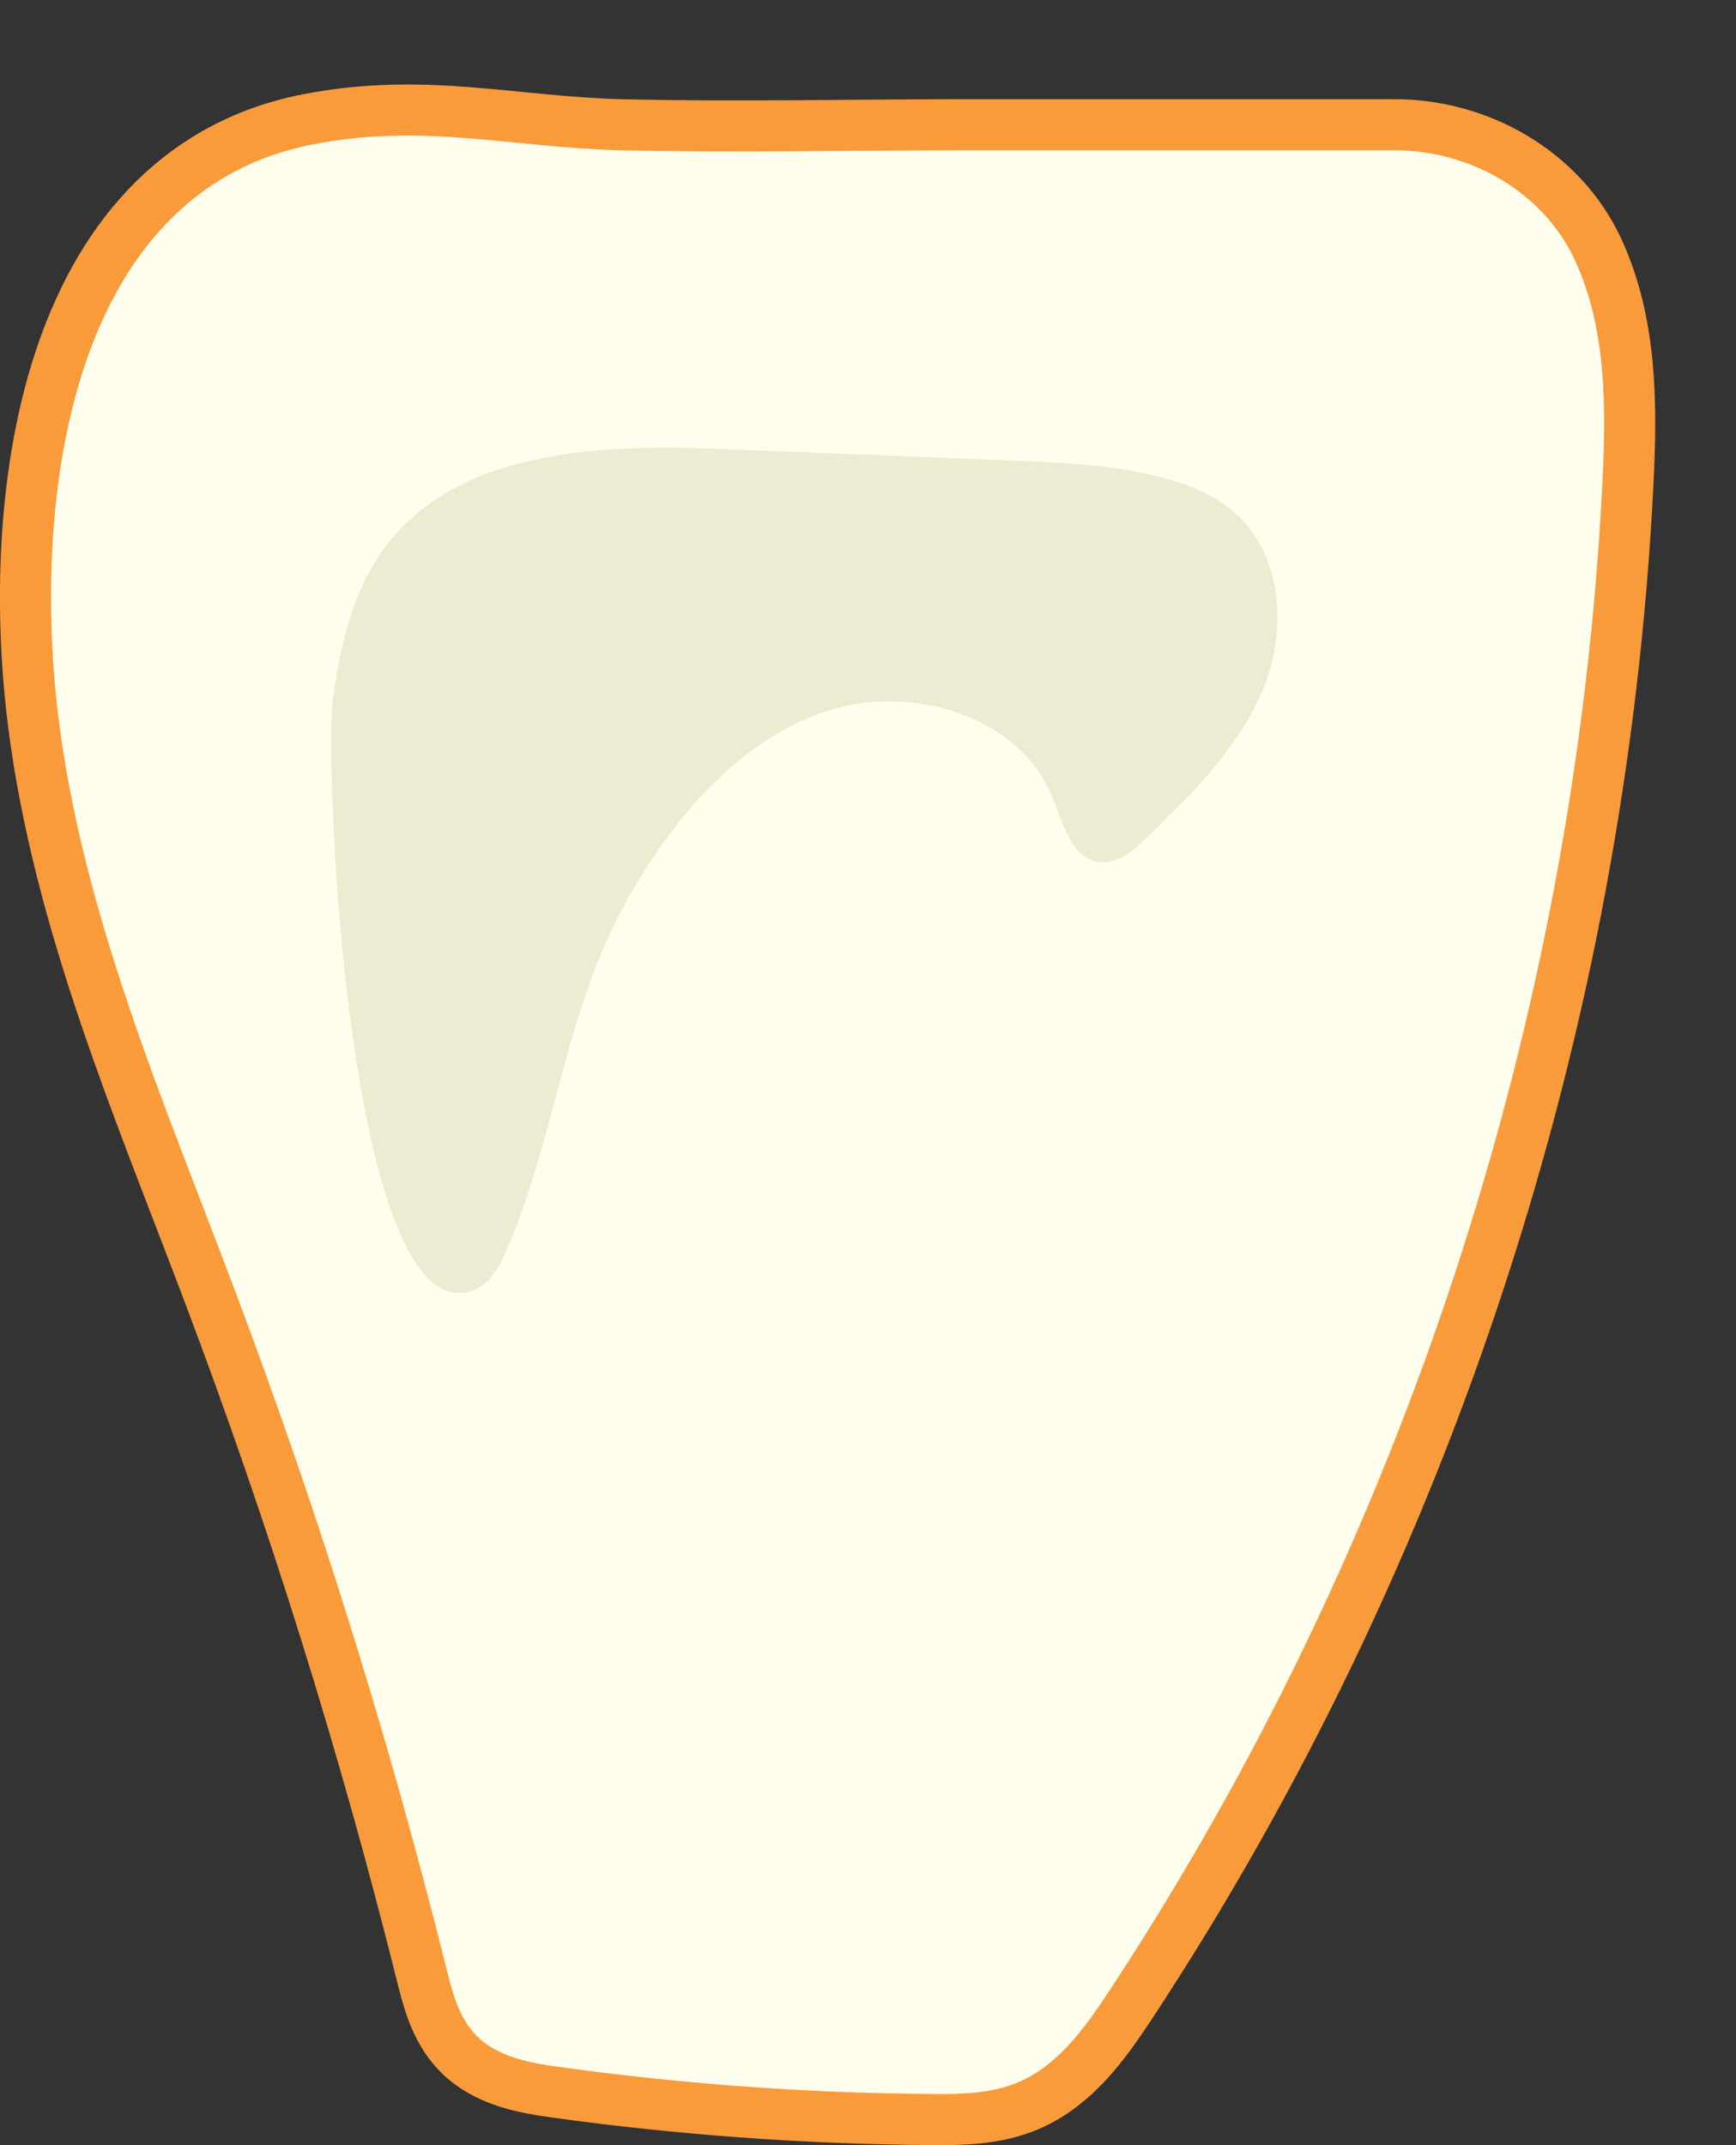 <?xml version="1.0" encoding="UTF-8" standalone="no"?>
<svg width="17px" height="21px" viewBox="0 0 17 21" version="1.1" xmlns="http://www.w3.org/2000/svg" xmlns:xlink="http://www.w3.org/1999/xlink" xmlns:sketch="http://www.bohemiancoding.com/sketch/ns">
    <rect x="0" y="0" width="17" height="21" fill="#333333" stroke="none"/>
    <!-- Generator: Sketch 3.4 (15575) - http://www.bohemiancoding.com/sketch -->
    <title>Page 1</title>
    <desc>Created with Sketch.</desc>
    <defs></defs>
    <g id="Page-1" stroke="none" stroke-width="1" fill="none" fill-rule="evenodd" sketch:type="MSPage">
        <g id="Doctor---Patient-Landing-Page---Patient---Perio-Chart" sketch:type="MSArtboardGroup" transform="translate(-677, -735)">
            <g id="Chart" sketch:type="MSLayerGroup" transform="translate(271, 398)">
                <g id="Form" transform="translate(0, 24)" sketch:type="MSShapeGroup">
                    <g id="Row-9" transform="translate(397, 197)">
                        <g id="Tooth-8" transform="translate(9, 39)">
                            <g id="Page-1" transform="translate(0, 78)">
                                <path d="M13.657,0.471 L9.476,0.471 C8.343,0.471 7.207,0.498 6.075,0.471 C5.004,0.445 4.148,0.2 3.056,0.415 C0.648,0.89 0.313,3.96 0.574,6.038 C0.816,7.959 1.595,9.764 2.279,11.576 C3.106,13.763 3.804,15.998 4.371,18.267 C4.429,18.501 4.492,18.747 4.659,18.921 C4.866,19.137 5.184,19.194 5.48,19.235 C6.682,19.401 7.895,19.49 9.109,19.499 C9.401,19.502 9.701,19.498 9.97,19.385 C10.36,19.22 10.622,18.854 10.856,18.5 C13.742,14.121 15.431,8.961 15.692,3.722 C15.729,2.985 15.732,2.218 15.423,1.548 C15.113,0.878 14.395,0.471 13.657,0.471 L13.657,0.471 Z" id="Stroke-1" stroke="#F99B3B"></path>
                                <path d="M13.657,0.471 L9.476,0.471 C8.343,0.471 7.207,0.498 6.075,0.471 C5.004,0.445 4.148,0.2 3.056,0.415 C0.648,0.89 0.313,3.96 0.574,6.038 C0.816,7.959 1.595,9.764 2.279,11.576 C3.106,13.763 3.804,15.998 4.371,18.267 C4.429,18.501 4.492,18.747 4.659,18.921 C4.866,19.137 5.184,19.194 5.48,19.235 C6.682,19.401 7.895,19.49 9.109,19.499 C9.401,19.502 9.701,19.498 9.97,19.385 C10.36,19.22 10.622,18.854 10.856,18.5 C13.742,14.121 15.431,8.961 15.692,3.722 C15.729,2.985 15.732,2.218 15.423,1.548 C15.113,0.878 14.395,0.471 13.657,0.471" id="Fill-3" fill="#FFFEED"></path>
                                <path d="M6.209,7.691 C6.656,6.941 7.267,6.234 8.095,5.962 C8.923,5.689 9.987,6.005 10.31,6.814 C10.41,7.066 10.493,7.402 10.761,7.439 C10.941,7.463 11.099,7.327 11.23,7.2 C11.676,6.769 12.134,6.319 12.37,5.745 C12.605,5.17 12.56,4.433 12.095,4.021 C11.902,3.849 11.656,3.749 11.407,3.682 C10.921,3.549 10.412,3.529 9.908,3.509 C8.97,3.47 8.033,3.433 7.096,3.397 C5.899,3.349 4.504,3.389 3.78,4.345 C3.456,4.771 3.331,5.316 3.26,5.848 C3.173,6.5 3.41,12.091 4.636,11.632 C4.795,11.572 4.886,11.409 4.954,11.254 C5.467,10.075 5.525,8.836 6.209,7.691" id="Fill-5" fill="#ECECD3"></path>
                            </g>
                        </g>
                    </g>
                </g>
            </g>
        </g>
    </g>
</svg>